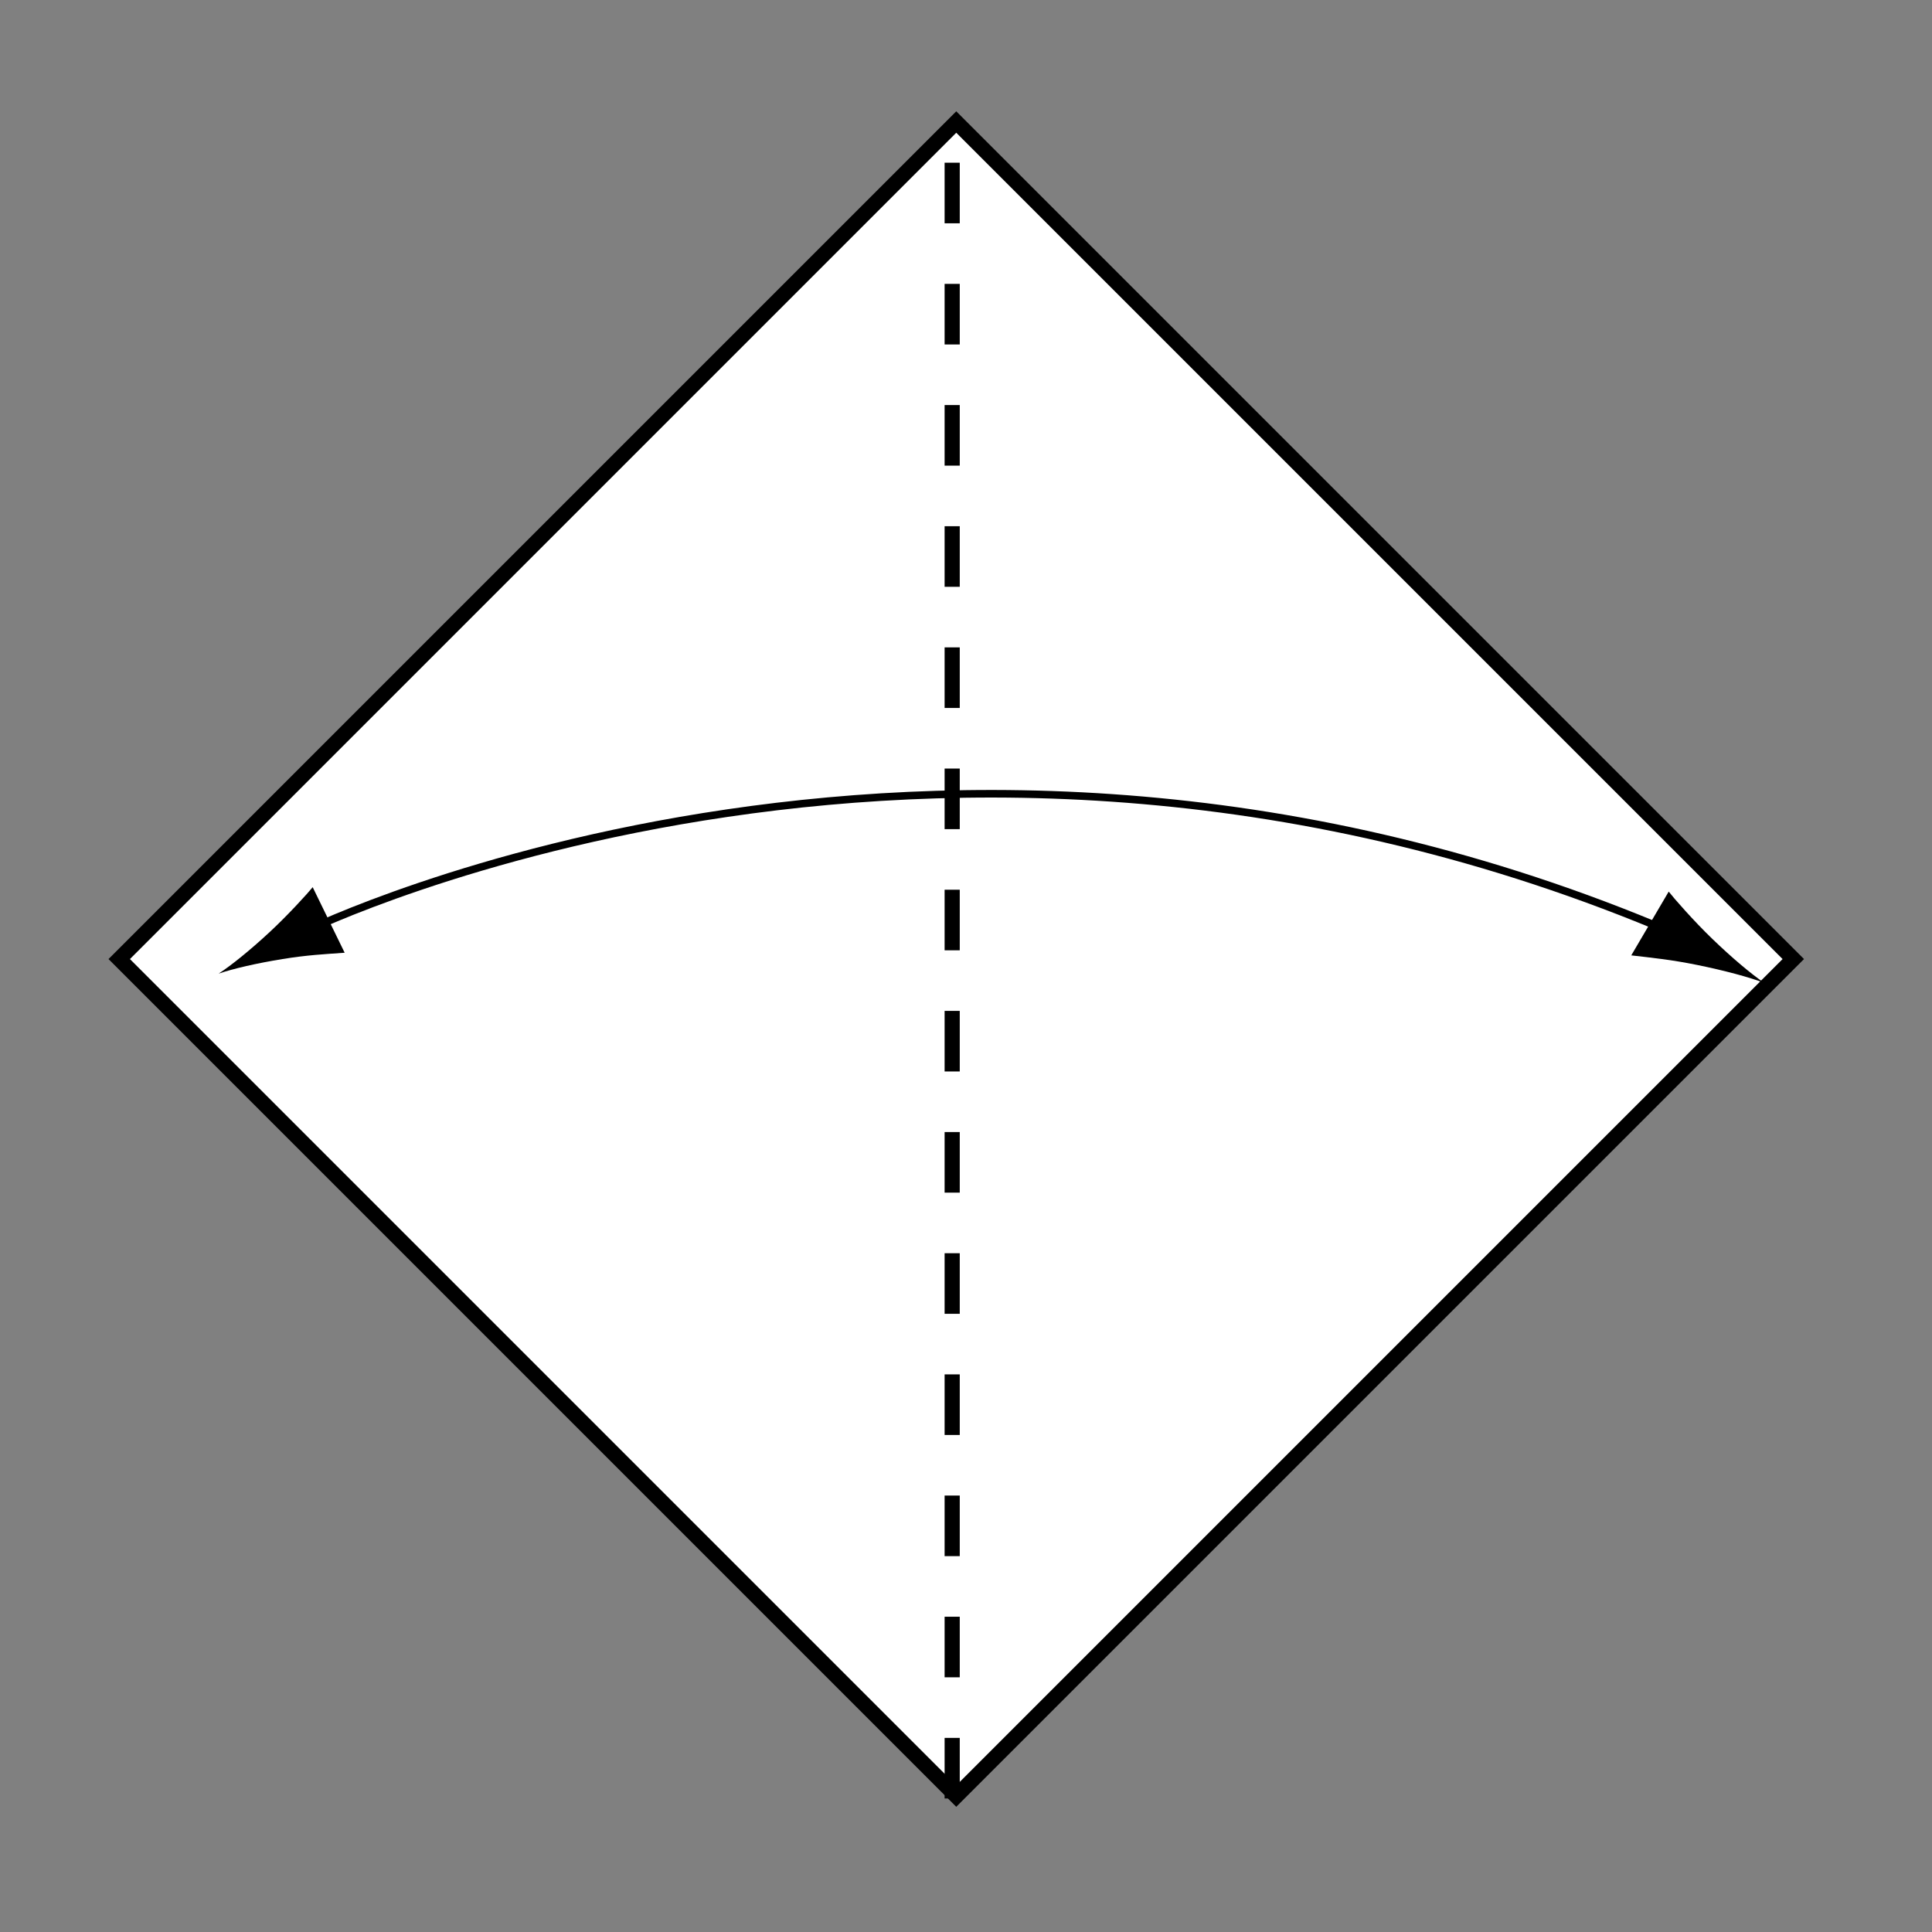 <?xml version="1.0" encoding="UTF-8" standalone="no"?>
<!-- Created with Inkscape (http://www.inkscape.org/) -->

<svg
   xmlns:dc="http://purl.org/dc/elements/1.1/"
   xmlns:cc="http://creativecommons.org/ns#"
   xmlns:rdf="http://www.w3.org/1999/02/22-rdf-syntax-ns#"
   xmlns:svg="http://www.w3.org/2000/svg"
   xmlns="http://www.w3.org/2000/svg"
   xmlns:inkscape="http://www.inkscape.org/namespaces/inkscape"
   version="1.1"
   width="127.559"
   height="127.56"
   viewBox="0 0 127.559 127.56"
   id="Layer_1"
   xml:space="preserve"
   style="overflow:inherit"><rect x="0" y="0" width="127.559" height="127.56" fill="#808080" stroke="none"/><defs
   id="defs17" />
<rect
   width="78.168"
   height="78.168"
   x="24.066"
   y="24.236"
   transform="matrix(0.707,-0.707,0.707,0.707,-26.278,63.201)"
   id="rect3"
   style="fill:#ffffff;stroke:#000000" />
<g
   id="g5">
	<path
   d="m 20.25,61.453 c 0,0 43.237,-21.1 92.515,1.151"
   inkscape:connector-curvature="0"
   id="path7"
   style="fill:none;stroke:#000000;stroke-width:0.5" />
	<path
   d="m 18.655,63.32 c 1.626,-0.264 2.739,-0.319 4.101,-0.416 l -2.111,-4.328 c -0.314,0.391 -1.645,1.856 -2.854,2.975 -1.294,1.201 -2.519,2.185 -3.355,2.732 0.946,-0.323 2.476,-0.68 4.219,-0.963 z"
   inkscape:connector-curvature="0"
   id="path9" />
	<path
   d="m 112.042,63.708 c -1.716,-0.348 -2.897,-0.462 -4.339,-0.63 l 2.472,-4.211 c 0.312,0.406 1.65,1.939 2.878,3.12 1.313,1.267 2.562,2.313 3.426,2.905 -0.992,-0.374 -2.6,-0.811 -4.437,-1.184 z"
   inkscape:connector-curvature="0"
   id="path11" />
</g>
<line
   fill="none"
   stroke="#000000"
   stroke-dasharray="4,4,4"
   x1="62.867"
   y1="118.743"
   x2="62.867"
   y2="8.863"
   id="line13"
   style="fill:none;stroke:#000000;stroke-dasharray:4, 4, 4" />
</svg>